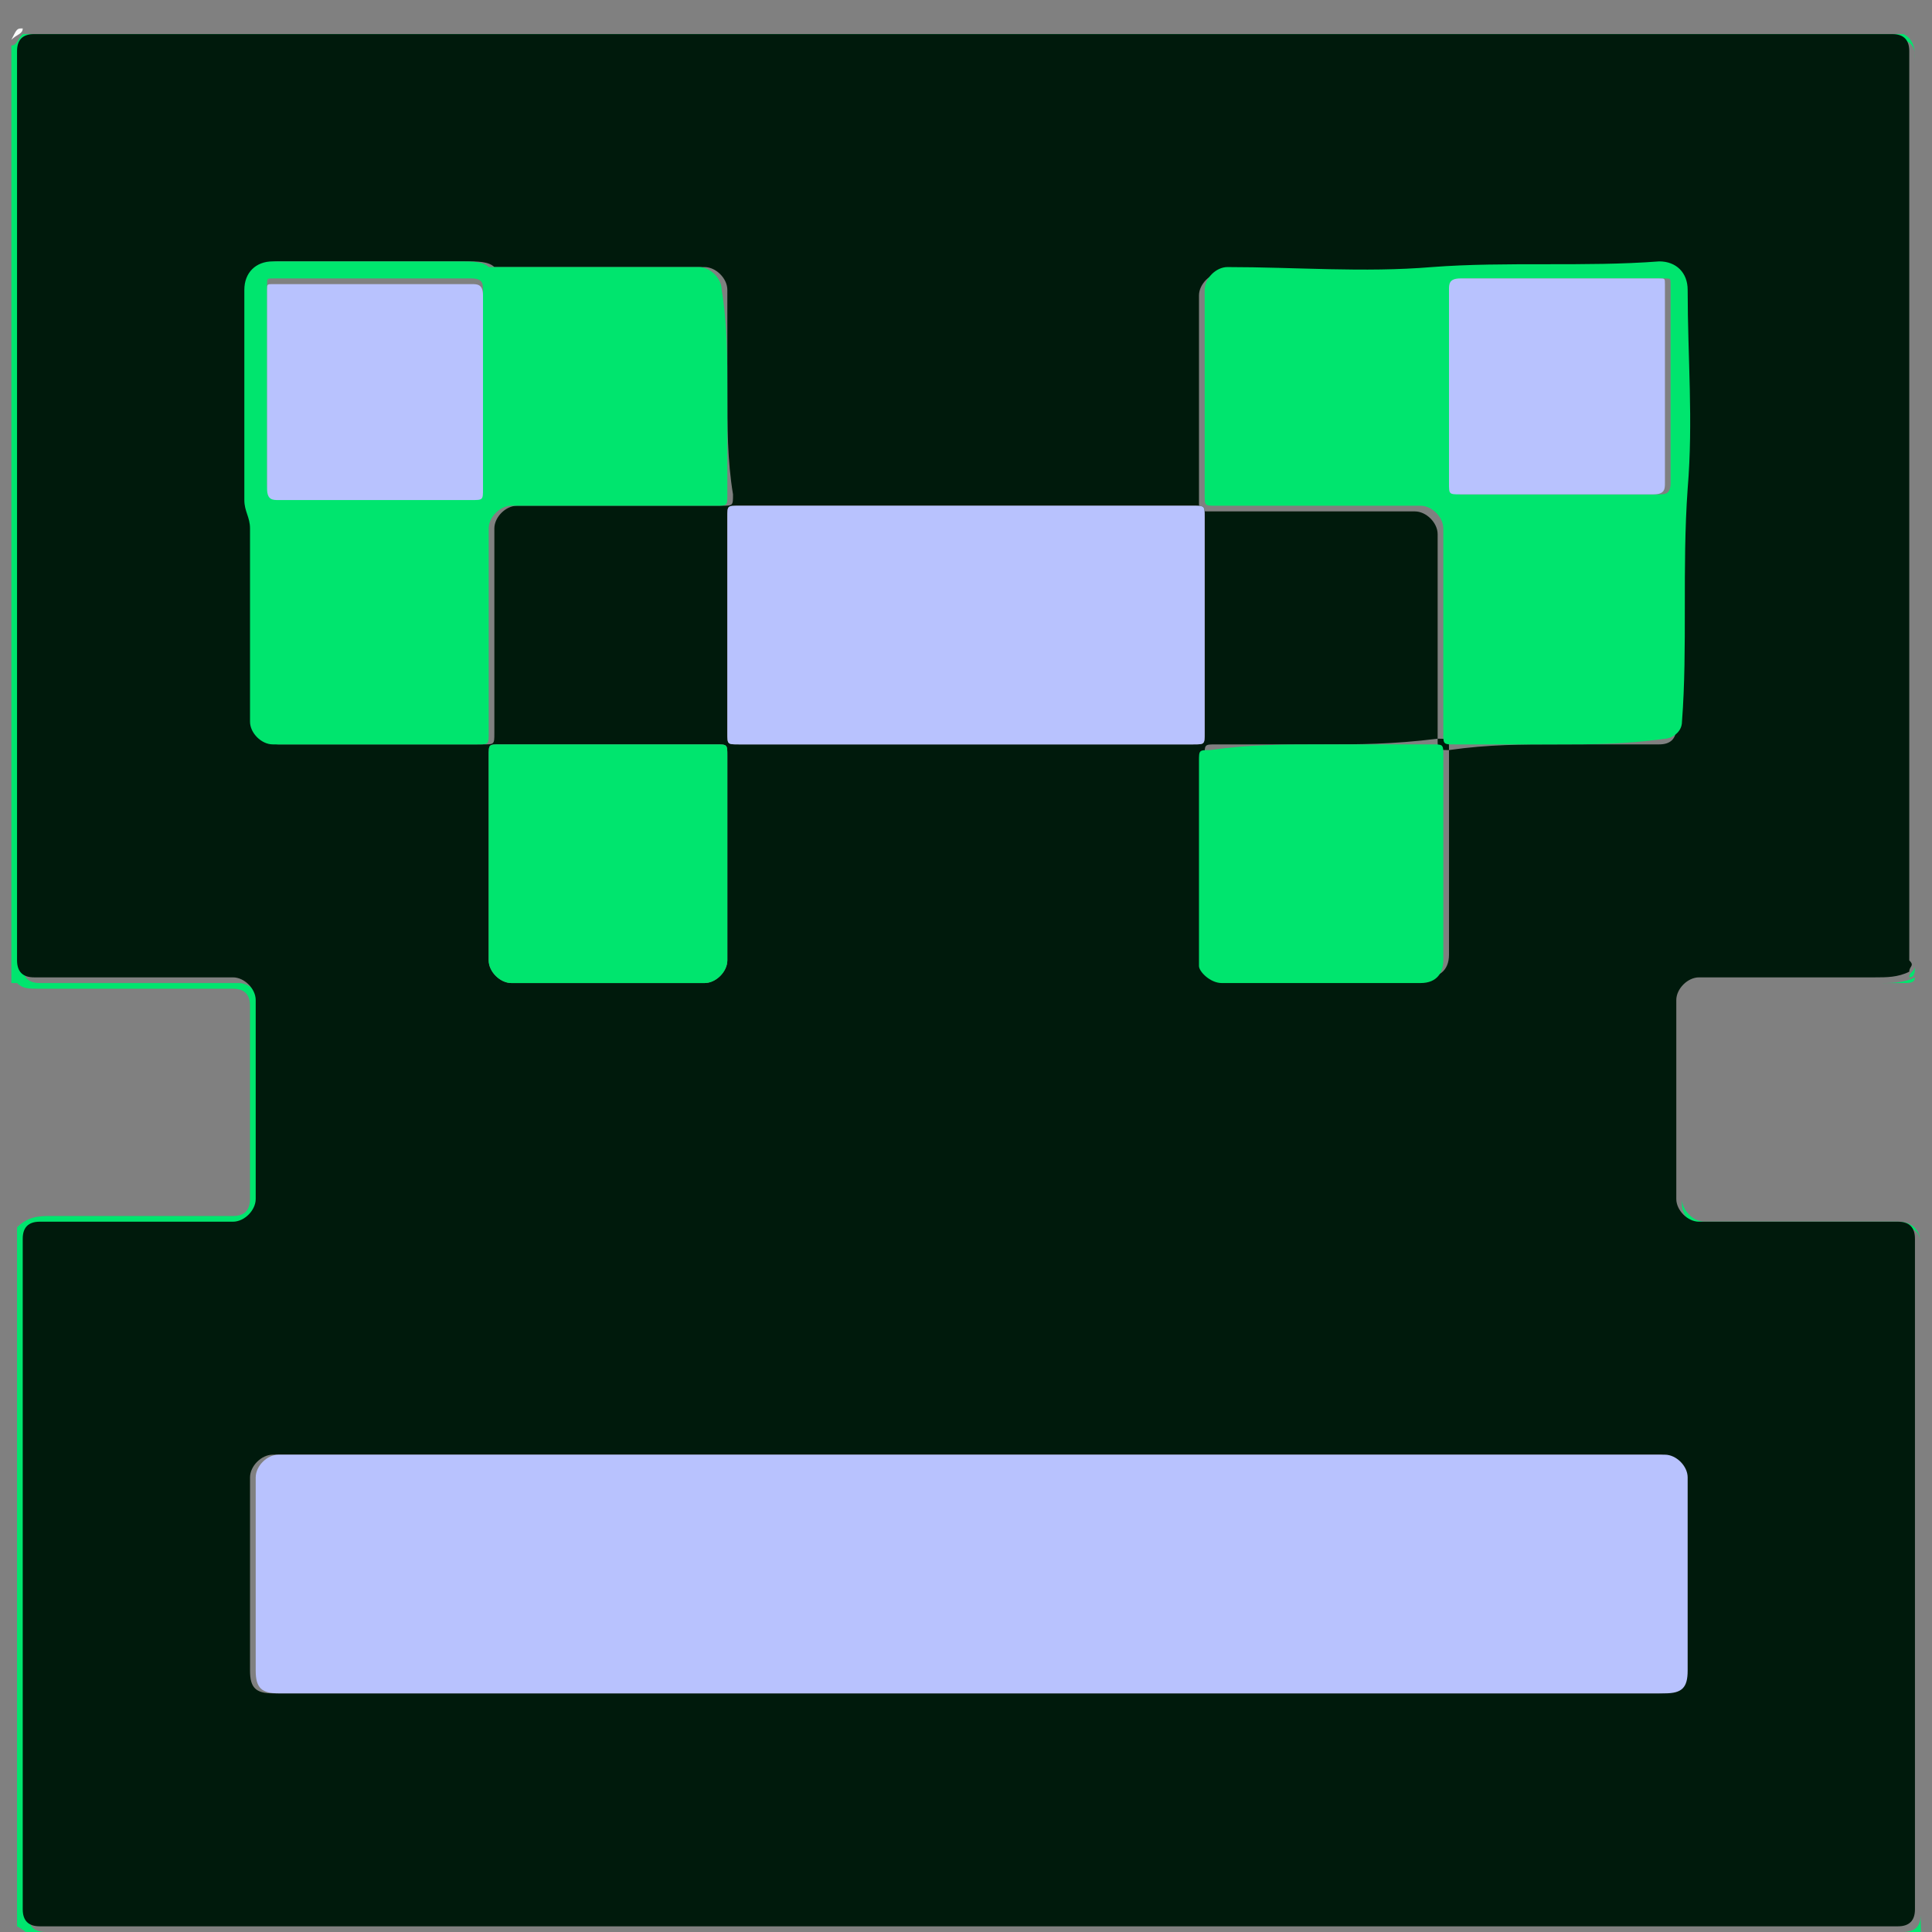 <?xml version="1.0" encoding="utf-8"?>
<!-- Generator: Adobe Illustrator 25.4.0, SVG Export Plug-In . SVG Version: 6.00 Build 0)  -->
<svg version="1.1" id="Layer_1" xmlns="http://www.w3.org/2000/svg" xmlns:xlink="http://www.w3.org/1999/xlink" x="0px" y="0px"
	 viewBox="0 0 34 34" style="enable-background:new 0 0 34 34;" xml:space="preserve">
<rect x="0" y="0" width="34" height="34" fill="#808080" stroke="none"/>
<style type="text/css">
	.st0{fill:#00E56E;}
	.st1{fill:#FBFBFB;}
	.st2{fill:#001A0C;}
	.st3{fill:#B8C2FE;}
</style>
<g>
	<path class="st0" d="M0.3,21.6C0.3,21.6,0.3,21.6,0.3,21.6c0.2-0.2,0.4-0.2,0.6-0.2c1.1,0,2.1,0,3.2,0c0.2,0,0.3-0.1,0.3-0.3
		c0-1.1,0-2.3,0-3.4c0-0.2-0.1-0.3-0.3-0.3c-1.1,0-2.2,0-3.4,0c-0.2,0-0.3,0-0.4-0.1c0,0,0,0-0.1,0c0-5.5,0-11,0-16.5
		c0.1,0,0.1-0.1,0.2-0.2c11,0,22.1,0,33.1,0c0.2,0.1,0.2,0.3,0.2,0.5c0,5.3,0,10.6,0,15.9c0,0.1,0,0.2-0.1,0.2
		c0-0.1,0.1-0.1,0.1-0.2c0-5.3,0-10.7,0-16c0-0.2-0.1-0.3-0.3-0.3c-10.9,0-21.8,0-32.7,0c-0.2,0-0.3,0.1-0.3,0.3c0,5.3,0,10.7,0,16
		c0,0.2,0.1,0.3,0.3,0.3c1.2,0,2.3,0,3.5,0c0.2,0,0.4,0.2,0.4,0.4c0,1.2,0,2.3,0,3.5c0,0.2-0.2,0.4-0.4,0.4c-1.1,0-2.3,0-3.4,0
		c-0.2,0-0.3,0.1-0.3,0.3c0,3.9,0,7.9,0,11.8c0,0.2,0.1,0.3,0.3,0.3c10.9,0,21.8,0,32.7,0c0.2,0,0.3-0.1,0.3-0.3c0-3.9,0-7.9,0-11.8
		c0-0.2-0.1-0.3-0.3-0.3c-1.2,0-2.3,0-3.5,0c-0.2,0-0.4-0.2-0.4-0.4c0-1.2,0-2.3,0-3.5c0-0.2,0.2-0.4,0.4-0.4c1,0,2,0,3.1,0
		c0.2,0,0.4,0,0.6-0.1c0,0.1-0.1,0.1-0.2,0.1c-0.5,0-1,0-1.5,0c-0.7,0-1.3,0-2,0c-0.2,0-0.4,0.2-0.4,0.4c0,1.1,0,2.3,0,3.4
		c0,0.2,0.2,0.4,0.4,0.4c1.1,0,2.3,0,3.4,0c0.2,0,0.4,0.1,0.4,0.4c0,4,0,7.9,0,11.9c0,0.4,0.1,0.3-0.3,0.3c-10.9,0-21.9,0-32.8,0
		c-0.2,0-0.2-0.1-0.4-0.2C0.3,29.7,0.3,25.6,0.3,21.6z"/>
	<path class="st1" d="M0.4,0.5c0,0.1-0.1,0.1-0.2,0.2C0.3,0.5,0.3,0.5,0.4,0.5z"/>
	<path class="st2" d="M33.6,17.1c-0.2,0.1-0.4,0.1-0.6,0.1c-1,0-2,0-3.1,0c-0.2,0-0.4,0.2-0.4,0.4c0,1.2,0,2.3,0,3.5
		c0,0.2,0.2,0.4,0.4,0.4c1.2,0,2.3,0,3.5,0c0.2,0,0.3,0.1,0.3,0.3c0,3.9,0,7.9,0,11.8c0,0.2-0.1,0.3-0.3,0.3c-10.9,0-21.8,0-32.7,0
		c-0.2,0-0.3-0.1-0.3-0.3c0-3.9,0-7.9,0-11.8c0-0.2,0.1-0.3,0.3-0.3c1.1,0,2.3,0,3.4,0c0.2,0,0.4-0.2,0.4-0.4c0-1.2,0-2.3,0-3.5
		c0-0.2-0.2-0.4-0.4-0.4c-1.2,0-2.3,0-3.5,0c-0.2,0-0.3-0.1-0.3-0.3c0-5.3,0-10.7,0-16c0-0.2,0.1-0.3,0.3-0.3c10.9,0,21.8,0,32.7,0
		c0.2,0,0.3,0.1,0.3,0.3c0,5.3,0,10.7,0,16C33.7,17,33.6,17,33.6,17.1C33.6,17.1,33.6,17.1,33.6,17.1z M17,29.8c4.1,0,8.1,0,12.2,0
		c0.3,0,0.4-0.1,0.4-0.4c0-1.1,0-2.3,0-3.4c0-0.2-0.2-0.4-0.4-0.4c-8.1,0-16.2,0-24.4,0c-0.2,0-0.4,0.2-0.4,0.4c0,1.1,0,2.3,0,3.4
		c0,0.3,0.1,0.4,0.4,0.4C8.9,29.8,12.9,29.8,17,29.8z M12.8,6.9c0-0.6,0-1.2,0-1.8c0-0.2-0.2-0.4-0.4-0.4c-1.2,0-2.3,0-3.5,0
		c-0.1,0-0.1,0-0.2,0C8.6,4.6,8.4,4.6,8.2,4.6c-1.1,0-2.2,0-3.3,0c-0.3,0-0.5,0.2-0.5,0.5c0,1.2,0,2.3,0,3.5c0,0.1,0,0.1,0,0.2
		c0,0.2,0.1,0.3,0.1,0.5c0,1.1,0,2.3,0,3.4c0,0.2,0.2,0.4,0.4,0.4c1.2,0,2.4,0,3.6,0c0.2,0,0.2,0,0.2-0.2c0-1.2,0-2.4,0-3.6
		c0-0.2,0.2-0.4,0.4-0.4c1.2,0,2.4,0,3.6,0c0.2,0,0.2,0,0.2-0.2C12.8,8.1,12.8,7.5,12.8,6.9z M27.4,13.1c0.6,0,1.2,0,1.8,0
		c0.2,0,0.3-0.1,0.3-0.3c0-1.4,0-2.8,0.1-4.1c0.1-1.2,0-2.3,0-3.5c0-0.3-0.2-0.5-0.5-0.5c-1.3,0-2.7,0-4,0.1c-1.2,0.1-2.4,0-3.6,0
		c-0.2,0-0.4,0.2-0.4,0.4c0,1.2,0,2.4,0,3.6c0,0.2,0,0.2,0.2,0.2c1.2,0,2.4,0,3.6,0c0.2,0,0.4,0.2,0.4,0.4c0,1.2,0,2.4,0,3.6
		c0,0.2,0,0.2,0.2,0.2C26.2,13.1,26.8,13.1,27.4,13.1z M17,8.9c-1.3,0-2.7,0-4,0c-0.2,0-0.2,0-0.2,0.2c0,1.3,0,2.5,0,3.8
		c0,0.2,0,0.2,0.2,0.2c2.7,0,5.3,0,8,0c0.2,0,0.2,0,0.2-0.2c0-1.3,0-2.5,0-3.8c0-0.2,0-0.2-0.2-0.2C19.6,8.9,18.3,8.9,17,8.9z
		 M23.3,13.1c-0.6,0-1.3,0-1.9,0c-0.2,0-0.2,0-0.2,0.2c0,1.2,0,2.4,0,3.6c0,0.2,0.2,0.3,0.4,0.3c1.2,0,2.3,0,3.5,0
		c0.2,0,0.4-0.1,0.4-0.4c0-1.2,0-2.4,0-3.6c0-0.2,0-0.2-0.2-0.2C24.5,13.1,23.9,13.1,23.3,13.1z M10.7,13.1c-0.6,0-1.3,0-1.9,0
		c-0.2,0-0.2,0-0.2,0.2c0,1.2,0,2.4,0,3.6c0,0.2,0.2,0.4,0.4,0.4c1.1,0,2.3,0,3.4,0c0.2,0,0.4-0.2,0.4-0.4c0-1.2,0-2.4,0-3.6
		c0-0.2,0-0.2-0.2-0.2C12,13.1,11.4,13.1,10.7,13.1z"/>
	<path class="st3" d="M17,29.8c-4,0-8.1,0-12.1,0c-0.3,0-0.4-0.1-0.4-0.4c0-1.1,0-2.3,0-3.4c0-0.2,0.2-0.4,0.4-0.4
		c8.1,0,16.2,0,24.4,0c0.2,0,0.4,0.2,0.4,0.4c0,1.1,0,2.3,0,3.4c0,0.3-0.1,0.4-0.4,0.4C25.1,29.8,21,29.8,17,29.8z"/>
	<path class="st0" d="M12.8,6.9c0,0.6,0,1.2,0,1.8c0,0.2,0,0.2-0.2,0.2c-1.2,0-2.4,0-3.6,0c-0.2,0-0.4,0.2-0.4,0.4
		c0,1.2,0,2.4,0,3.6c0,0.2,0,0.2-0.2,0.2c-1.2,0-2.4,0-3.6,0c-0.2,0-0.4-0.2-0.4-0.4c0-1.1,0-2.3,0-3.4c0-0.2-0.1-0.3-0.1-0.5
		c0-0.1,0-0.1,0-0.2c0-1.2,0-2.3,0-3.5c0-0.3,0.2-0.5,0.5-0.5c1.1,0,2.2,0,3.3,0c0.2,0,0.4,0,0.5,0.1c0.1,0,0.1,0,0.2,0
		c1.2,0,2.3,0,3.5,0c0.2,0,0.4,0.2,0.4,0.4C12.8,5.7,12.8,6.3,12.8,6.9z M4.7,6.8c0,0.6,0,1.1,0,1.7c0,0.1,0,0.2,0.2,0.2
		c1.1,0,2.3,0,3.4,0c0.2,0,0.2,0,0.2-0.2c0-1.1,0-2.3,0-3.4c0-0.1,0-0.2-0.2-0.2c-1.2,0-2.3,0-3.5,0c-0.1,0-0.1,0-0.1,0.1
		C4.7,5.7,4.7,6.2,4.7,6.8z"/>
	<path class="st0" d="M27.4,13.1c-0.6,0-1.2,0-1.8,0c-0.2,0-0.2,0-0.2-0.2c0-1.2,0-2.4,0-3.6c0-0.2-0.2-0.4-0.4-0.4
		c-1.2,0-2.4,0-3.6,0c-0.2,0-0.2,0-0.2-0.2c0-1.2,0-2.4,0-3.6c0-0.2,0.2-0.4,0.4-0.4c1.2,0,2.4,0.1,3.6,0c1.3-0.1,2.7,0,4-0.1
		c0.3,0,0.5,0.2,0.5,0.5c0,1.2,0.1,2.3,0,3.5c-0.1,1.4,0,2.8-0.1,4.1c0,0.2-0.2,0.3-0.3,0.3C28.6,13.1,28,13.1,27.4,13.1z M27.5,4.9
		c-0.6,0-1.2,0-1.7,0c-0.1,0-0.2,0-0.2,0.2c0,1.1,0,2.3,0,3.4c0,0.2,0,0.2,0.2,0.2c1.1,0,2.3,0,3.4,0c0.1,0,0.2,0,0.2-0.2
		c0-1.2,0-2.3,0-3.5c0-0.1,0-0.1-0.1-0.1C28.6,4.9,28,4.9,27.5,4.9z"/>
	<path class="st3" d="M17,8.9c1.3,0,2.6,0,4,0c0.2,0,0.2,0,0.2,0.2c0,1.3,0,2.5,0,3.8c0,0.2,0,0.2-0.2,0.2c-2.7,0-5.3,0-8,0
		c-0.2,0-0.2,0-0.2-0.2c0-1.3,0-2.5,0-3.8c0-0.2,0-0.2,0.2-0.2C14.3,8.9,15.7,8.9,17,8.9z"/>
	<path class="st0" d="M23.3,13.1c0.6,0,1.3,0,1.9,0c0.2,0,0.2,0,0.2,0.2c0,1.2,0,2.4,0,3.6c0,0.2-0.1,0.4-0.4,0.4
		c-1.2,0-2.3,0-3.5,0c-0.2,0-0.4-0.2-0.4-0.3c0-1.2,0-2.4,0-3.6c0-0.2,0-0.2,0.2-0.2C22,13.1,22.6,13.1,23.3,13.1z"/>
	<path class="st0" d="M10.7,13.1c0.6,0,1.2,0,1.9,0c0.2,0,0.2,0,0.2,0.2c0,1.2,0,2.4,0,3.6c0,0.2-0.2,0.4-0.4,0.4
		c-1.1,0-2.3,0-3.4,0c-0.2,0-0.4-0.2-0.4-0.4c0-1.2,0-2.4,0-3.6c0-0.2,0-0.2,0.2-0.2C9.5,13.1,10.1,13.1,10.7,13.1z"/>
	<path class="st3" d="M4.7,6.8c0-0.6,0-1.2,0-1.7c0-0.1,0-0.1,0.1-0.1c1.2,0,2.3,0,3.5,0c0.1,0,0.2,0,0.2,0.2c0,1.1,0,2.3,0,3.4
		c0,0.2,0,0.2-0.2,0.2c-1.1,0-2.3,0-3.4,0c-0.1,0-0.2,0-0.2-0.2C4.7,8,4.7,7.4,4.7,6.8z"/>
	<path class="st3" d="M27.5,4.9c0.6,0,1.2,0,1.7,0c0.1,0,0.1,0,0.1,0.1c0,1.2,0,2.3,0,3.5c0,0.1,0,0.2-0.2,0.2c-1.1,0-2.3,0-3.4,0
		c-0.2,0-0.2,0-0.2-0.2c0-1.1,0-2.3,0-3.4c0-0.1,0-0.2,0.2-0.2C26.3,4.9,26.9,4.9,27.5,4.9z"/>
</g>
</svg>
